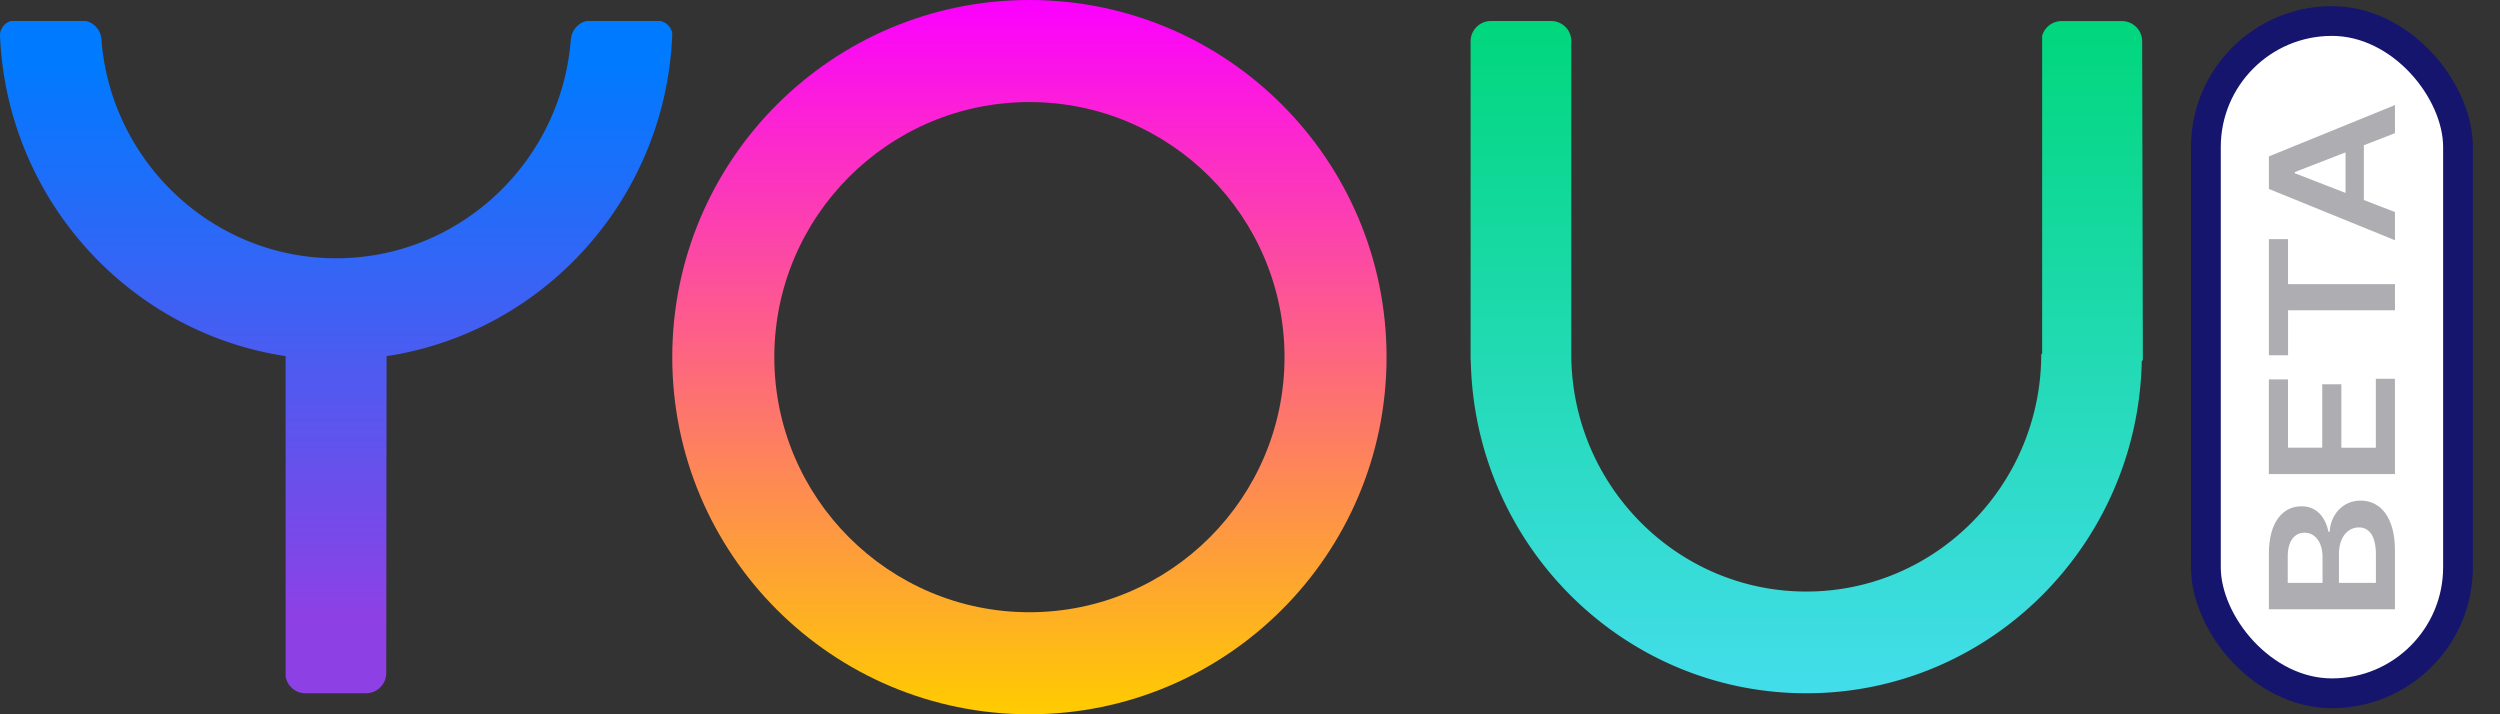 <svg width="84" height="24" viewBox="0 0 84 24" fill="none">
    <rect x="0" y="0" width="84" height="24" fill="#333333" stroke="none"/>
    <path fill="url(#t0apv)" d="M34.588 3.429c4.727 0 8.572 3.844 8.572 8.571s-3.845 8.571-8.572 8.571c-4.727 0-8.571-3.844-8.571-8.571s3.845-8.571 8.571-8.571Zm0-3.429c-6.626 0-12 5.374-12 12 0 6.629 5.374 12 12 12 6.627 0 12-5.374 12-12s-5.373-12-12-12Z"></path>
    <path fill="url(#74mdj)" d="M71.977 1.393A.683.683 0 0 0 71.3.708h-2.037a.68.68 0 0 0-.647.497V11.89h-.03c0 4.404-3.541 7.986-7.895 7.986-4.354 0-7.896-3.582-7.896-7.986V1.331a.68.68 0 0 0-.67-.625h-2.037a.683.683 0 0 0-.676.684v10.724h.006c.12 6.195 5.121 11.18 11.273 11.18 6.152 0 11.153-4.985 11.273-11.18H72"></path>
    <path fill="url(#ezm6w)" d="M12.989 11.967c5.304-.804 9.4-5.323 9.6-10.842a.513.513 0 0 0-.403-.42h-2.478a.684.684 0 0 0-.525.664v-.091c-.291 4.129-3.719 7.4-7.89 7.4-4.176 0-7.603-3.276-7.89-7.41a.682.682 0 0 0-.514-.562H.366a.503.503 0 0 0-.366.48c.226 5.494 4.311 9.981 9.597 10.78v10.768a.68.68 0 0 0 .667.56H12.3a.683.683 0 0 0 .678-.683"></path>
    <rect width="8.471" height="22.588" x="74.118" y=".706" fill="#fff" rx="4.235" style="--darkreader-inline-fill: #e8e6e3;" data-darkreader-inline-fill=""></rect>
    <path fill="#AEAEB2" d="M80.47 20.47v-1.98c0-1.12-.494-1.67-1.153-1.67-.641 0-1.018.526-1.04 1.047h-.042c-.097-.478-.387-.856-.901-.856-.631 0-1.099.526-1.099 1.587v1.873h4.236Zm-.64-.886h-1.241v-.977c0-.547.29-.886.668-.886.337 0 .573.267.573.91v.953Zm-1.793 0h-1.169v-.896c0-.52.238-.79.565-.79.372 0 .604.348.604.81v.876ZM80.47 15.93v-3.202h-.642v2.315H78.67v-2.131h-.643v2.13h-1.15v-2.295h-.643v3.182h4.236ZM76.879 11.938v-1.513h3.592v-.879h-3.593V8.034h-.643v3.904h.644ZM80.47 7.125l-1.044-.404V4.88l1.045-.406V3.53l-4.236 1.725v1.094l4.236 1.723v-.946Zm-1.66-.643-1.706-.662v-.038l1.706-.662v1.362Z" style="--darkreader-inline-fill: #b6b0a6;" data-darkreader-inline-fill=""></path>
    <rect width="8.471" height="22.588" x="74.118" y=".706" stroke="#15156E" rx="4.235" style="--darkreader-inline-stroke: #92b2ea;" data-darkreader-inline-stroke=""></rect>
    <defs>
        <linearGradient id="t0apv" x1="34.588" x2="34.588" y1="0" y2="24" gradientUnits="userSpaceOnUse">
            <stop stop-color="#FB00FF" style="--darkreader-inline-stopcolor: #c900cc;" data-darkreader-inline-stopcolor=""></stop>
            <stop offset="1" stop-color="#FC0" style="--darkreader-inline-stopcolor: #cca300;" data-darkreader-inline-stopcolor=""></stop>
        </linearGradient>
        <linearGradient id="74mdj" x1="60.706" x2="60.706" y1=".706" y2="23.294" gradientUnits="userSpaceOnUse">
            <stop stop-color="#00D77C" style="--darkreader-inline-stopcolor: #00ac63;" data-darkreader-inline-stopcolor=""></stop>
            <stop offset="1" stop-color="#43DDEB" style="--darkreader-inline-stopcolor: #11939f;" data-darkreader-inline-stopcolor=""></stop>
        </linearGradient>
        <linearGradient id="ezm6w" x1="11.294" x2="11.294" y1=".706" y2="23.294" gradientUnits="userSpaceOnUse">
            <stop offset=".063" stop-color="#007AFF" style="--darkreader-inline-stopcolor: #0062cc;" data-darkreader-inline-stopcolor=""></stop>
            <stop offset=".885" stop-color="#8D41E5" style="--darkreader-inline-stopcolor: #55169f;" data-darkreader-inline-stopcolor=""></stop>
        </linearGradient>
    </defs>
</svg>